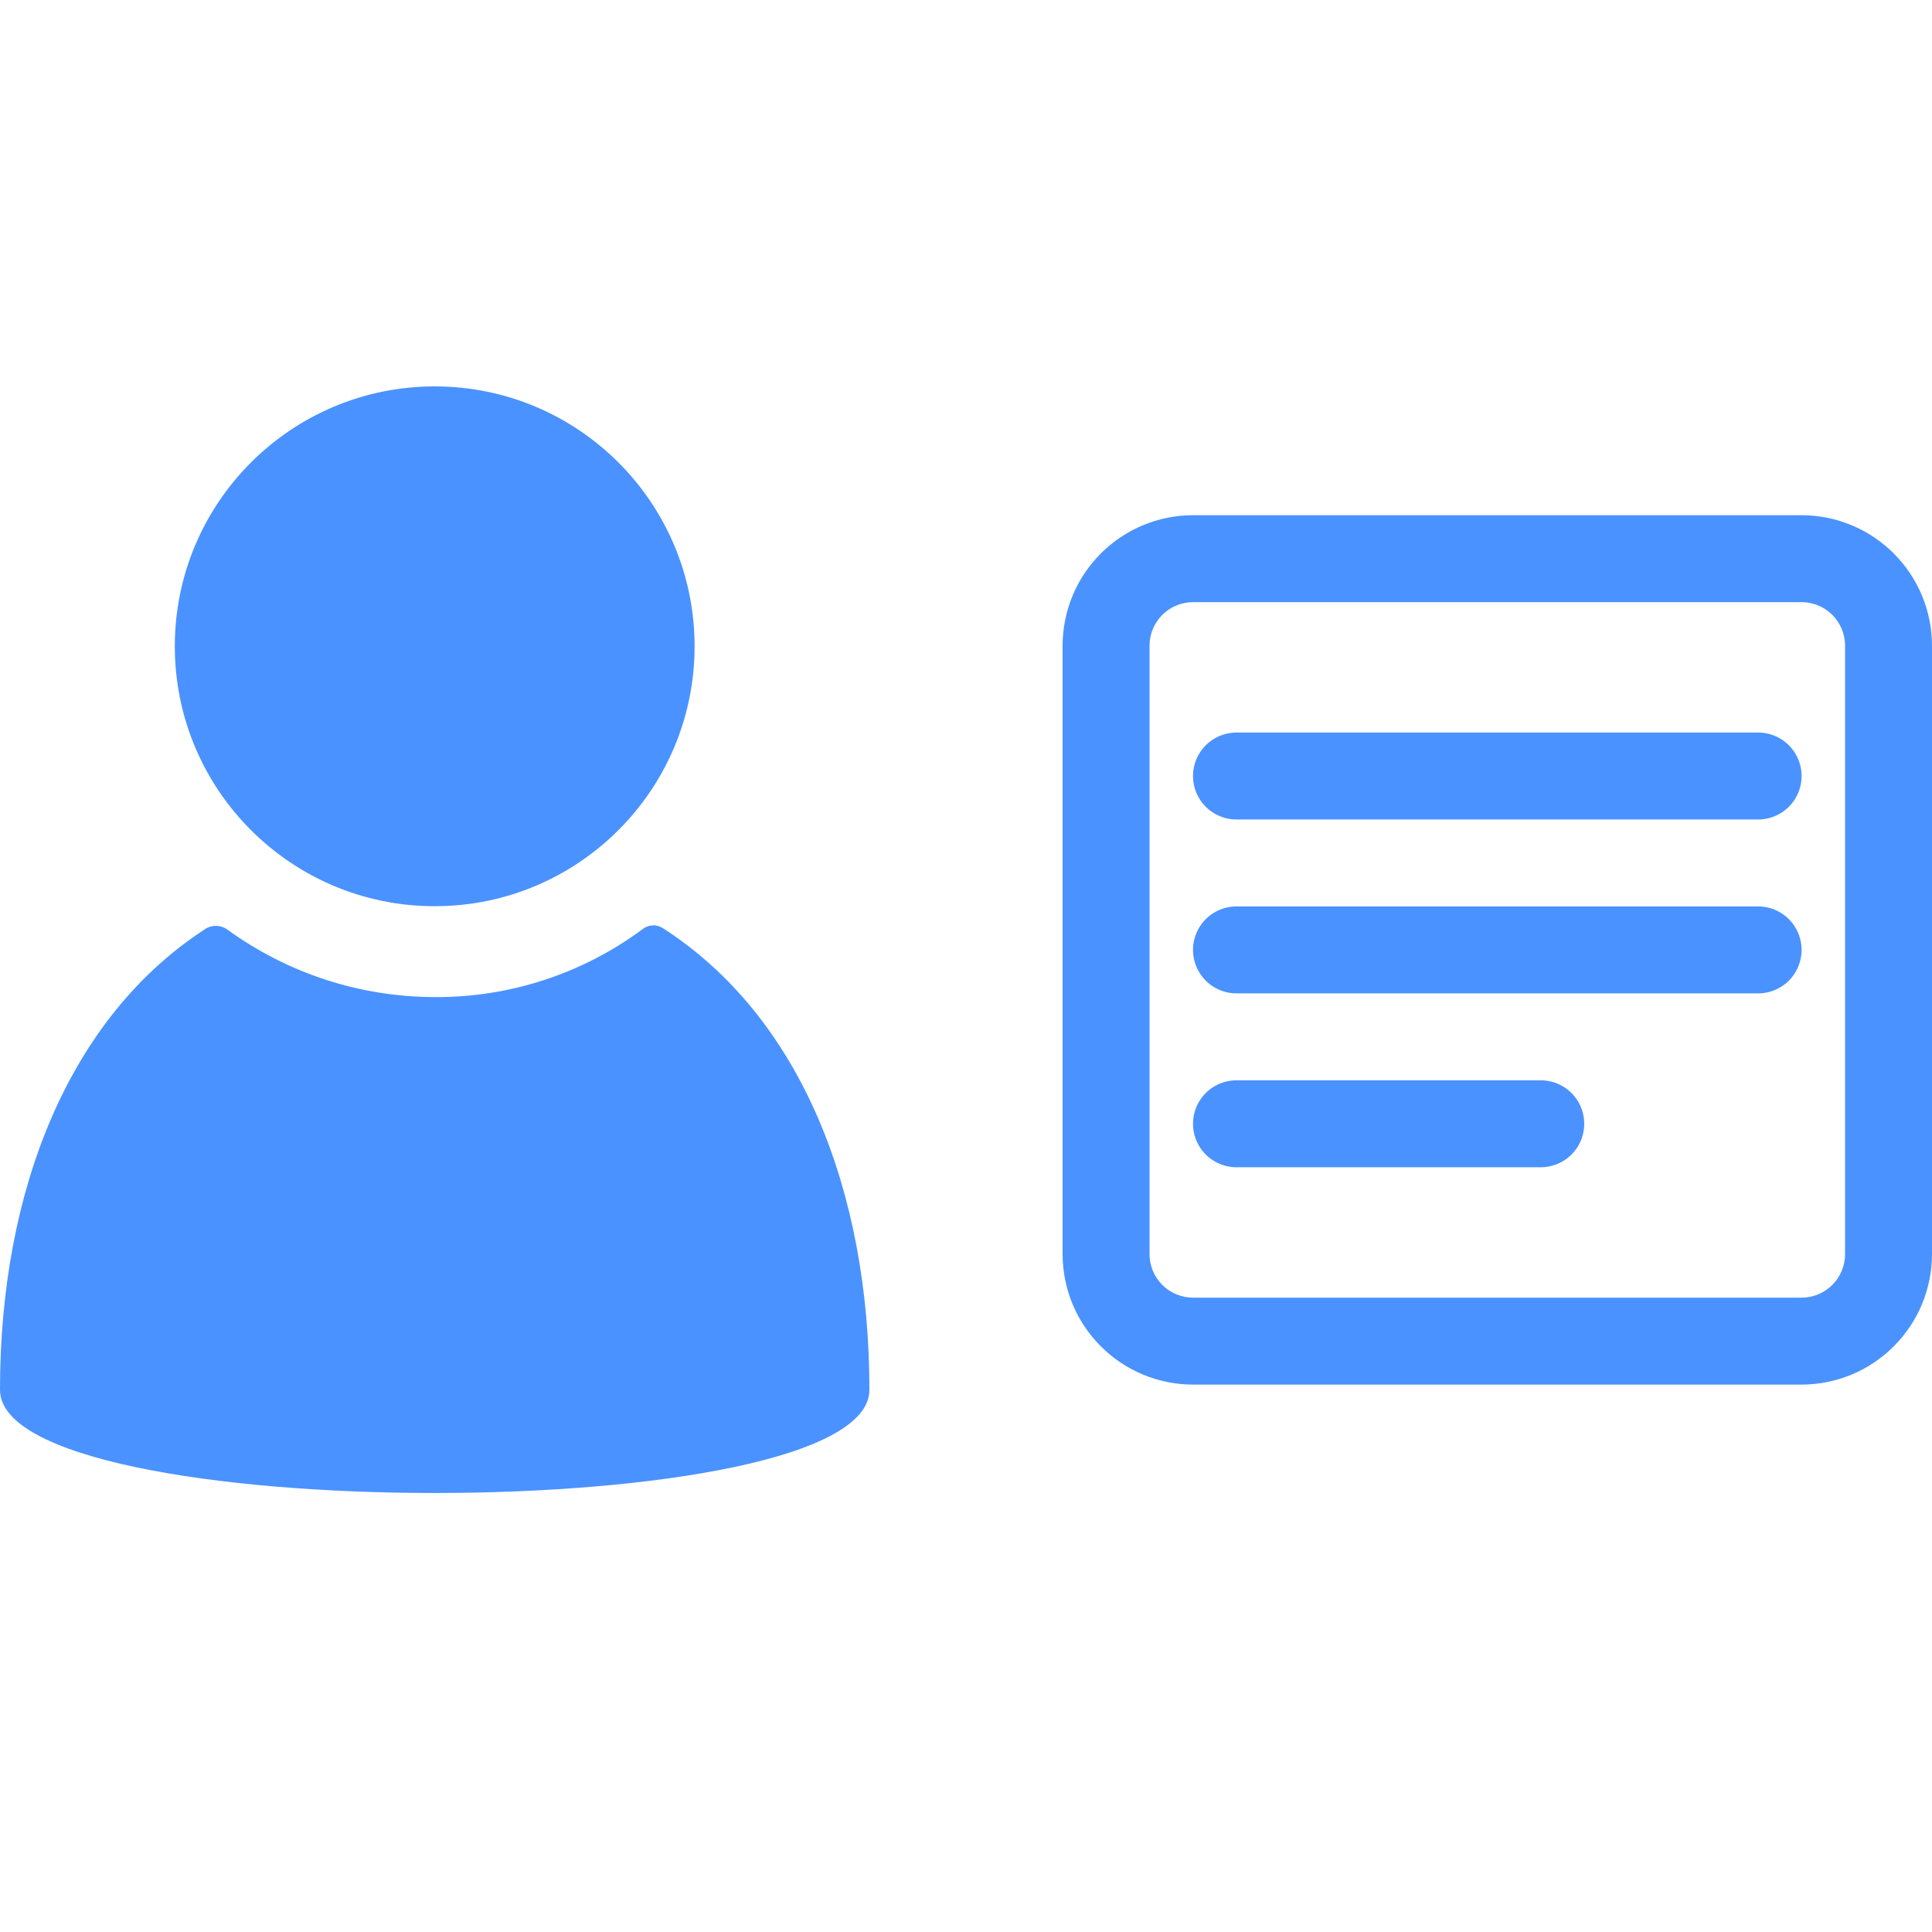 <svg width="60" height="60" viewBox="0 0 60 60" fill="none" xmlns="http://www.w3.org/2000/svg">
  <path d="M55.95 16H37.05C35.976 16.001 34.947 16.428 34.188 17.188C33.428 17.947 33.001 18.976 33 20.05V38.95C33.001 40.024 33.428 41.053 34.188 41.812C34.947 42.572 35.976 42.999 37.05 43H55.95C57.024 42.999 58.053 42.572 58.812 41.812C59.572 41.053 59.999 40.024 60 38.95V20.05C59.999 18.976 59.572 17.947 58.812 17.188C58.053 16.428 57.024 16.001 55.95 16V16ZM57.3 38.95C57.3 39.308 57.157 39.651 56.904 39.904C56.651 40.157 56.308 40.3 55.95 40.3H37.05C36.692 40.3 36.349 40.157 36.096 39.904C35.843 39.651 35.7 39.308 35.7 38.95V20.05C35.7 19.692 35.843 19.349 36.096 19.096C36.349 18.843 36.692 18.7 37.05 18.7H55.95C56.308 18.7 56.651 18.843 56.904 19.096C57.157 19.349 57.3 19.692 57.3 20.05V38.95Z" fill="#4A92FF" />
  <path d="M54.6 22.75H38.4C37.918 22.75 37.472 23.007 37.231 23.425C36.99 23.843 36.99 24.357 37.231 24.775C37.472 25.193 37.918 25.45 38.4 25.45H54.6C55.082 25.45 55.528 25.193 55.769 24.775C56.01 24.357 56.01 23.843 55.769 23.425C55.528 23.007 55.082 22.75 54.6 22.75Z" fill="#4A92FF" />
  <path d="M54.6 28.15H38.4C37.918 28.15 37.472 28.407 37.231 28.825C36.99 29.243 36.99 29.757 37.231 30.175C37.472 30.593 37.918 30.85 38.4 30.85H54.6C55.082 30.85 55.528 30.593 55.769 30.175C56.01 29.757 56.01 29.243 55.769 28.825C55.528 28.407 55.082 28.15 54.6 28.15Z" fill="#4A92FF" />
  <path d="M47.85 33.55H38.4C37.918 33.55 37.472 33.807 37.231 34.225C36.99 34.643 36.99 35.157 37.231 35.575C37.472 35.993 37.918 36.25 38.4 36.25H47.85C48.332 36.25 48.778 35.993 49.019 35.575C49.26 35.157 49.26 34.643 49.019 34.225C48.778 33.807 48.332 33.55 47.85 33.55Z" fill="#4A92FF" />
  <path d="M20.594 28.83C20.496 28.764 20.38 28.732 20.262 28.739C20.145 28.745 20.032 28.79 19.942 28.866C18.078 30.244 15.818 30.98 13.5 30.965C11.185 30.963 8.93 30.228 7.058 28.866C6.964 28.799 6.852 28.76 6.737 28.754C6.621 28.747 6.507 28.774 6.406 28.83C2.137 31.581 0 36.975 0 43.163C0 47.434 27 47.434 27 43.163C27 36.975 24.865 31.581 20.594 28.83Z" fill="#4A92FF" />
  <path d="M13.5 28.143C17.958 28.143 21.571 24.529 21.571 20.071C21.571 15.614 17.958 12 13.5 12C9.042 12 5.429 15.614 5.429 20.071C5.429 24.529 9.042 28.143 13.5 28.143Z" fill="#4A92FF" />
</svg>
